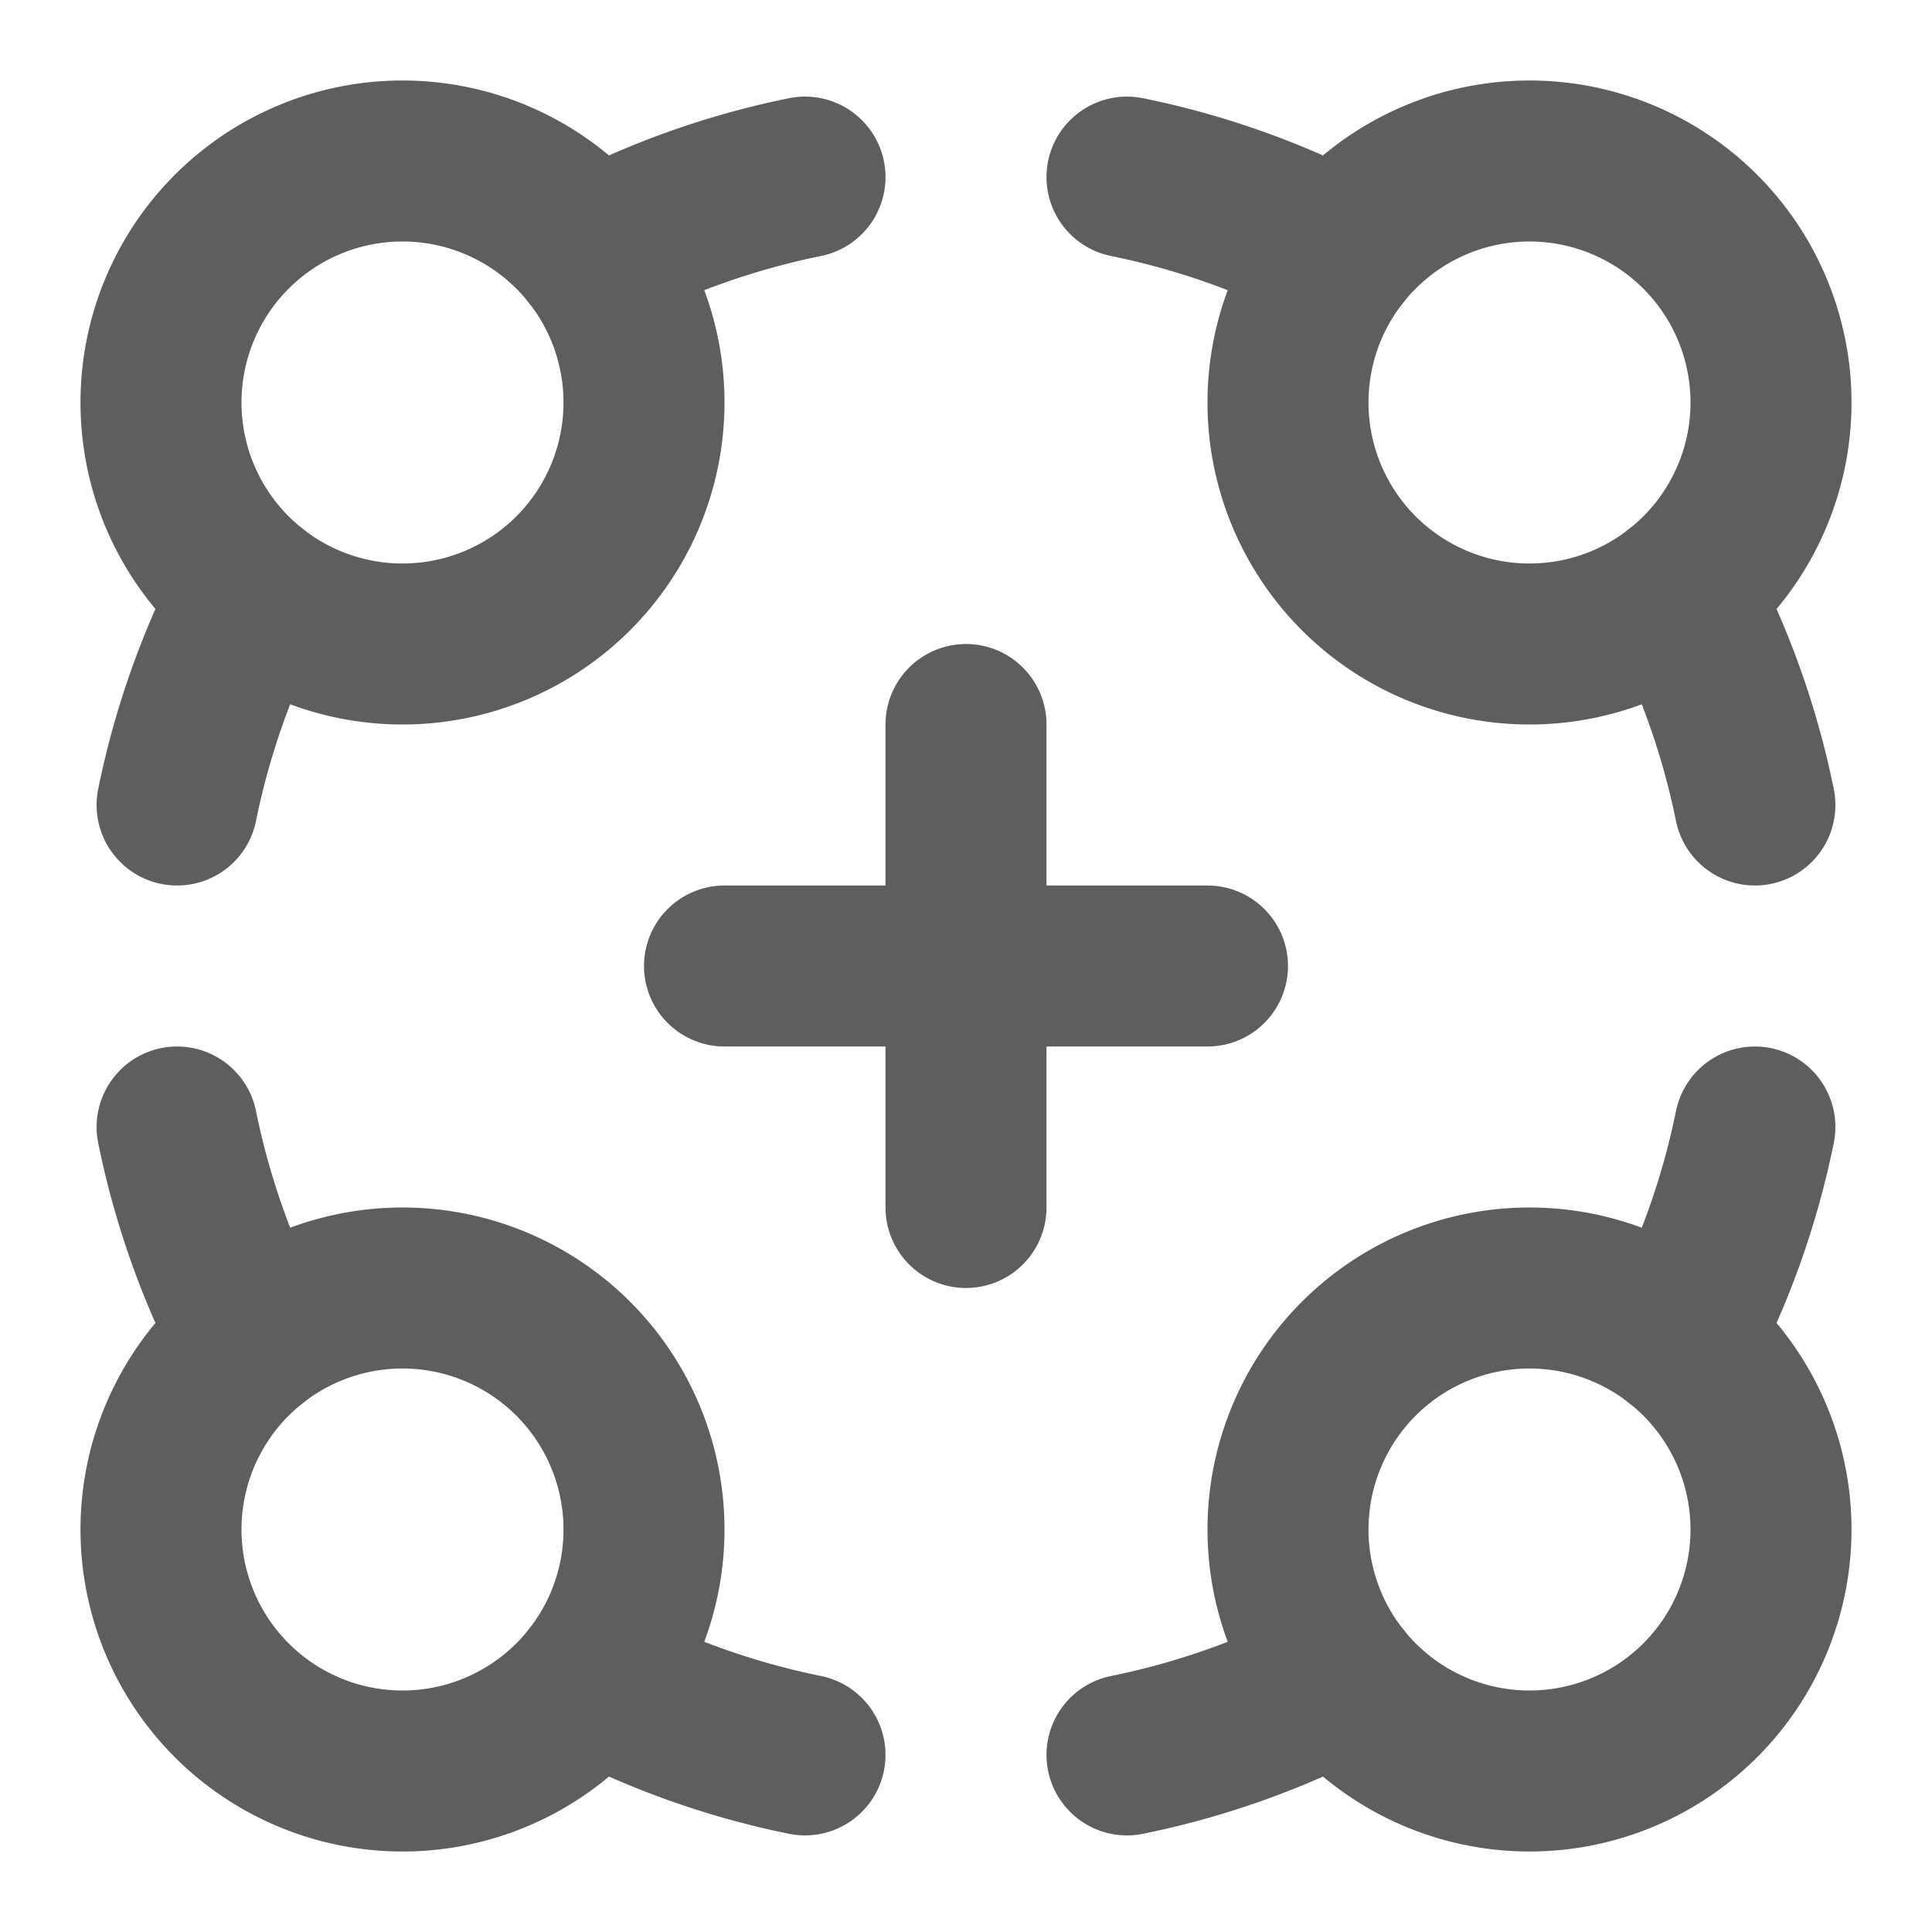 <svg width="80" height="80" fill="none" stroke="#5e5e5e" stroke-linecap="round" stroke-linejoin="round" stroke-width="2" viewBox="0 0 24 24" xmlns="http://www.w3.org/2000/svg">
  <path d="M5 8a3 3 0 1 0 0-6 3 3 0 0 0 0 6Z"></path>
  <path d="M3.142 7.355A9.93 9.93 0 0 0 2.2 10"></path>
  <path d="M7.355 3.142A9.93 9.93 0 0 1 10 2.2"></path>
  <path d="M19 8a3 3 0 1 0 0-6 3 3 0 0 0 0 6Z"></path>
  <path d="M16.645 3.142A9.93 9.93 0 0 0 14 2.2"></path>
  <path d="M20.858 7.355c.431.821.752 1.71.942 2.645"></path>
  <path d="M19 22a3 3 0 1 0 0-6 3 3 0 0 0 0 6Z"></path>
  <path d="M20.858 16.645c.431-.821.752-1.71.942-2.645"></path>
  <path d="M16.645 20.858A9.929 9.929 0 0 1 14 21.8"></path>
  <path d="M5 22a3 3 0 1 0 0-6 3 3 0 0 0 0 6Z"></path>
  <path d="M7.355 20.858A9.93 9.93 0 0 0 10 21.8"></path>
  <path d="M3.142 16.645A9.93 9.93 0 0 1 2.2 14"></path>
  <path d="M12 15V9m-3 3h6-6Z"></path>
</svg>
